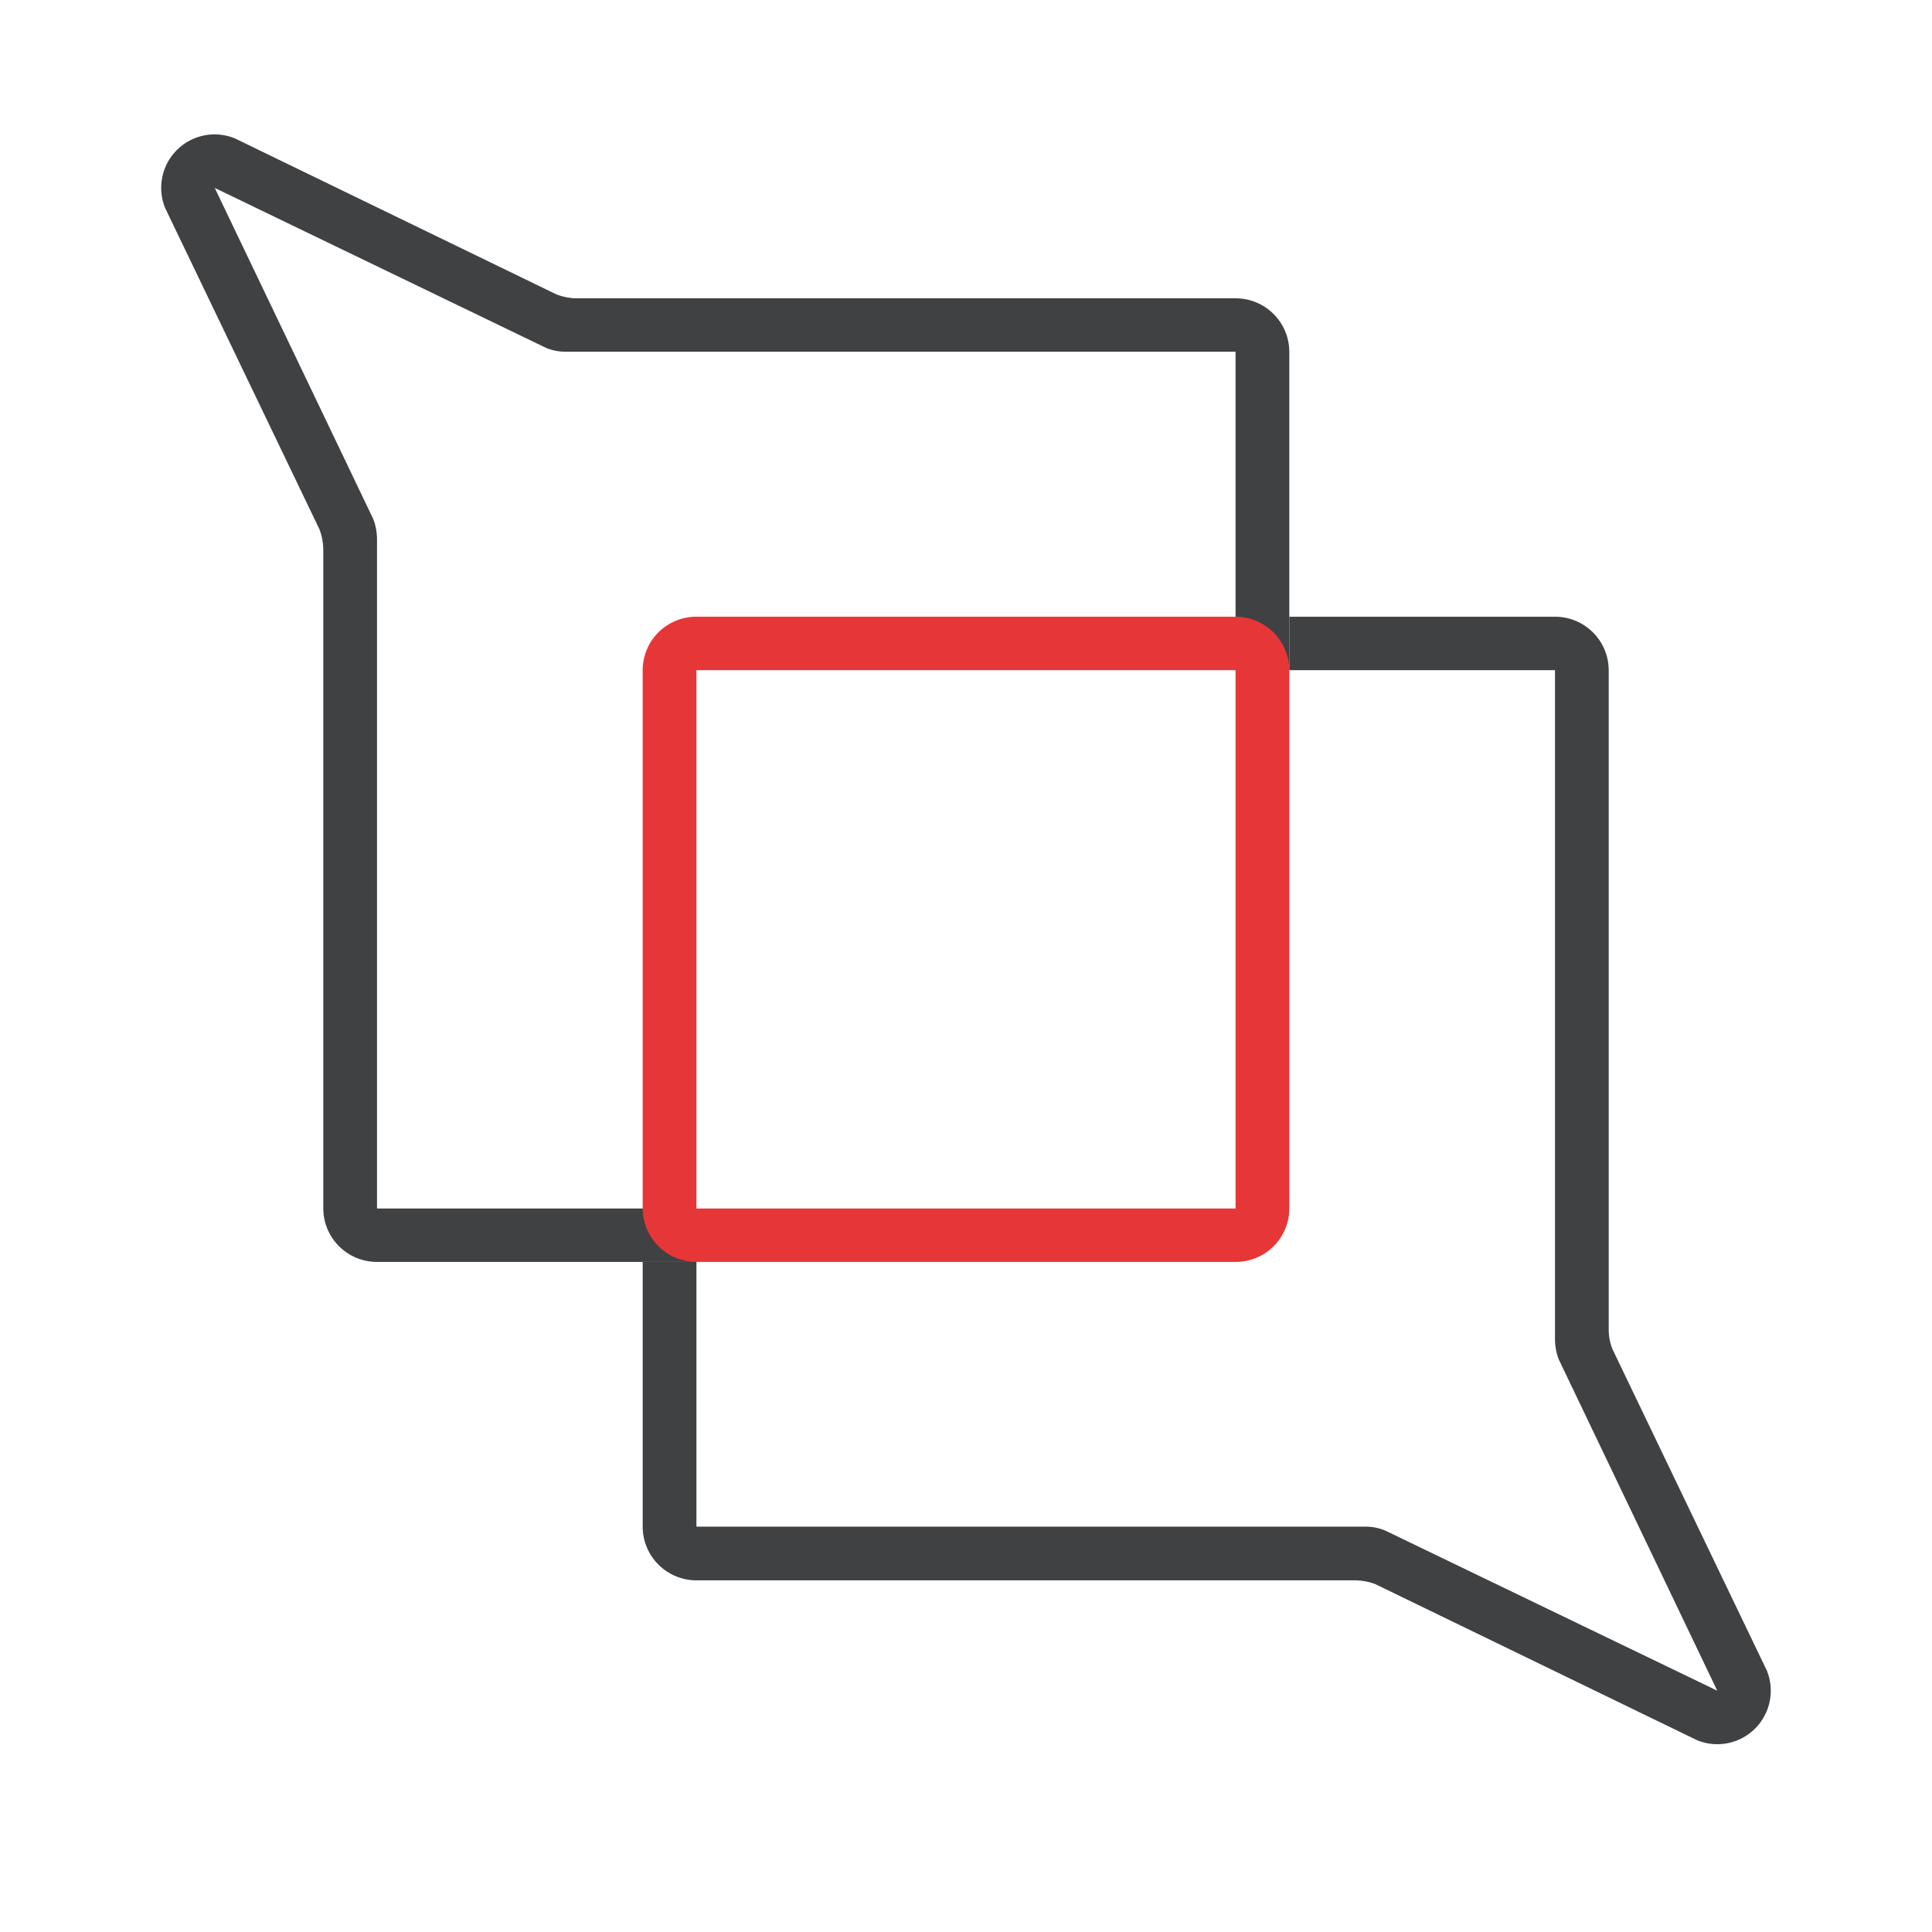 <?xml version="1.0" encoding="UTF-8"?>
<svg width="72px" height="72px" viewBox="0 0 72 72" version="1.1" xmlns="http://www.w3.org/2000/svg" xmlns:xlink="http://www.w3.org/1999/xlink">
    <!-- Generator: Sketch 55.2 (78181) - https://sketchapp.com -->
    <title>Icons / Consulting</title>
    <desc>Created with Sketch.</desc>
    <g id="Icons-/-Consulting" stroke="none" stroke-width="1" fill="none" fill-rule="evenodd">
        <g id="Iconos_72px-10" transform="translate(6, 5)" fill-rule="nonzero">
            <path d="M59.849,57.267 L54.092,45.28 C53.996,45.041 53.948,44.786 53.952,44.529 L53.952,19.975 C53.948,18.873 53.052,17.982 51.95,17.984 L42.049,17.984 L42.049,19.975 L51.95,19.975 L51.95,44.919 C51.951,45.173 51.998,45.424 52.09,45.66 L57.997,58.007 L45.633,52.044 C45.399,51.943 45.147,51.892 44.892,51.893 L19.954,51.893 L19.954,42.028 L17.951,42.028 L17.951,51.893 C17.951,52.424 18.162,52.934 18.538,53.309 C18.913,53.684 19.423,53.895 19.954,53.895 L44.511,53.895 C44.765,53.897 45.016,53.944 45.252,54.035 L57.256,59.858 C57.997,60.156 58.843,59.983 59.408,59.418 C59.972,58.854 60.146,58.007 59.849,57.267 L59.849,57.267 Z" id="Path" fill="#3F4143"></path>
            <path d="M40.046,6.117 L15.489,6.117 C15.235,6.115 14.984,6.067 14.748,5.977 L2.744,0.153 C2.003,-0.146 1.155,0.026 0.59,0.591 C0.025,1.156 -0.148,2.004 0.151,2.745 L5.908,14.732 C5.998,14.968 6.046,15.219 6.048,15.472 L6.048,40.037 C6.052,41.139 6.948,42.03 8.05,42.028 L19.954,42.028 L19.954,40.037 L8.05,40.037 L8.05,15.092 C8.049,14.835 8.002,14.581 7.91,14.341 L2.003,2.004 L14.357,7.968 C14.596,8.064 14.851,8.112 15.108,8.108 L40.046,8.108 L40.046,19.975 L42.049,19.975 L42.049,8.108 C42.044,7.006 41.149,6.115 40.046,6.117 Z" id="Path" fill="#3F4143"></path>
            <path d="M19.954,17.984 C19.424,17.981 18.915,18.19 18.539,18.563 C18.163,18.937 17.952,19.445 17.951,19.975 L17.951,40.027 C17.951,40.557 18.163,41.067 18.538,41.442 C18.914,41.817 19.423,42.028 19.954,42.028 L40.056,42.028 C40.585,42.028 41.091,41.818 41.465,41.445 C41.838,41.071 42.049,40.565 42.049,40.037 L42.049,19.985 C42.049,19.454 41.837,18.945 41.462,18.57 C41.086,18.194 40.577,17.984 40.046,17.984 L19.954,17.984 Z M40.046,40.037 L19.954,40.037 L19.954,19.975 L40.046,19.975 L40.046,40.037 Z" id="Shape" fill="#E73638"></path>
        </g>
    </g>
</svg>